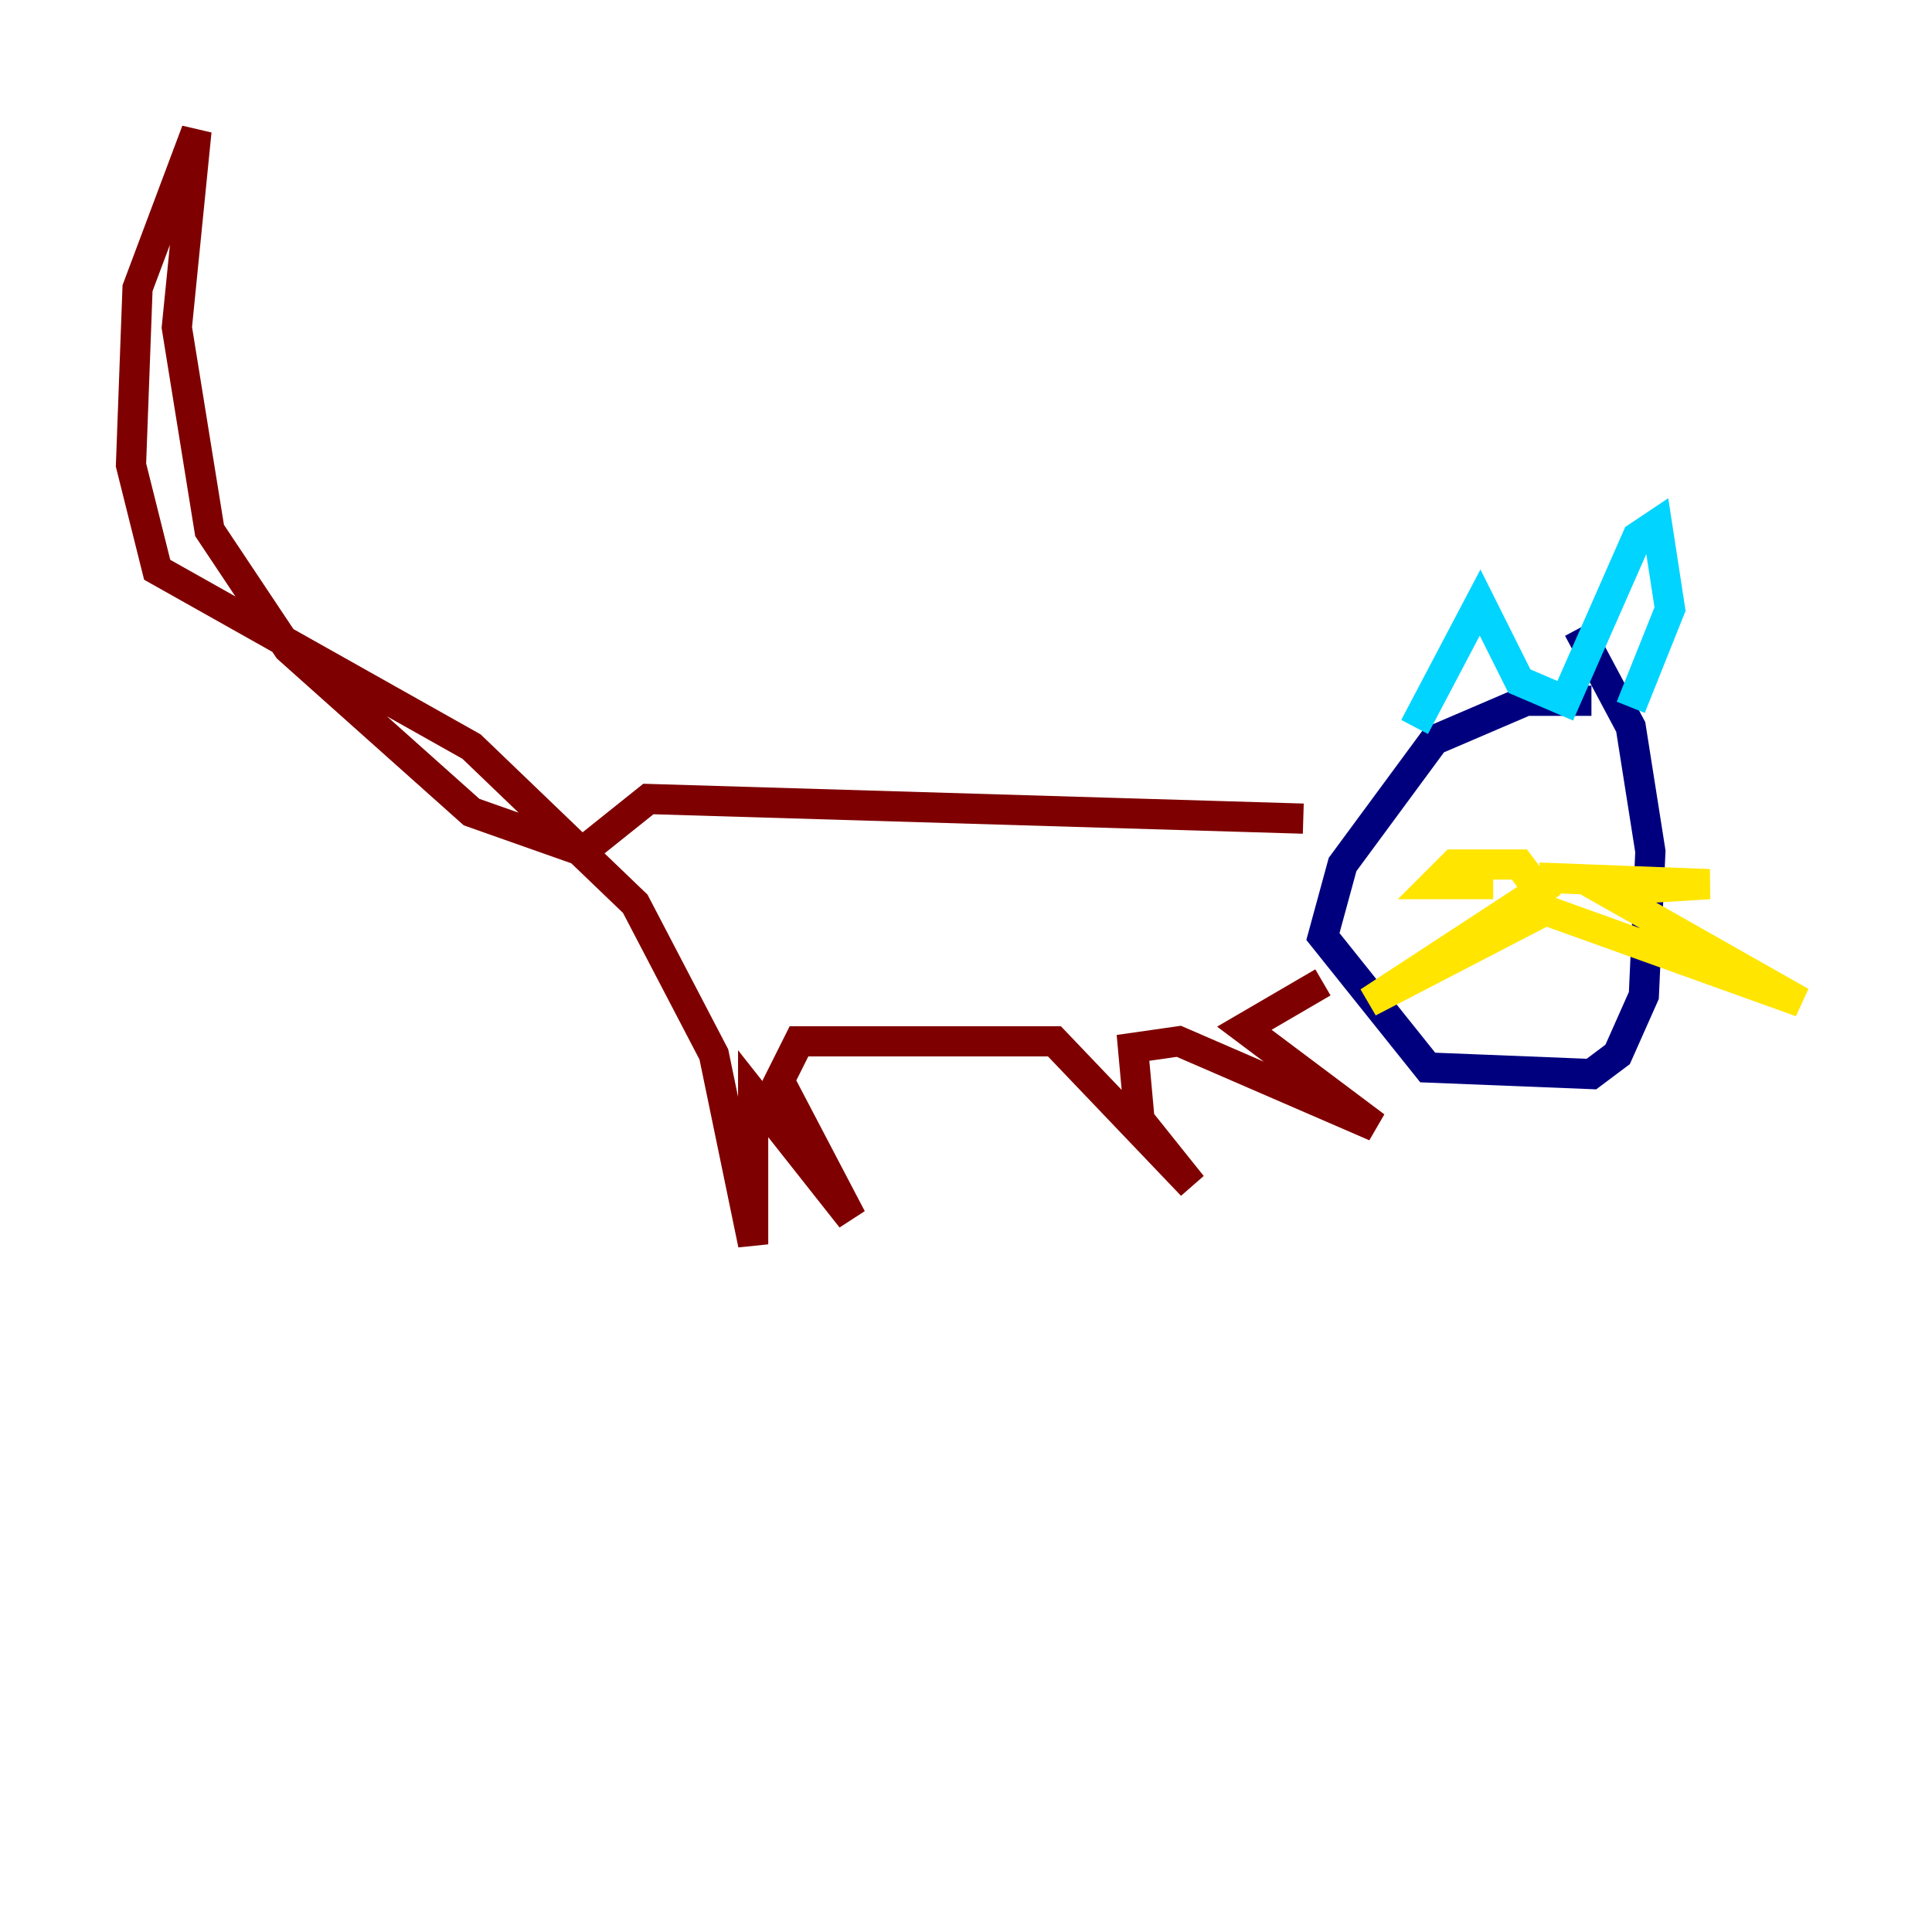 <?xml version="1.0" encoding="utf-8" ?>
<svg baseProfile="tiny" height="128" version="1.2" viewBox="0,0,128,128" width="128" xmlns="http://www.w3.org/2000/svg" xmlns:ev="http://www.w3.org/2001/xml-events" xmlns:xlink="http://www.w3.org/1999/xlink"><defs /><polyline fill="none" points="105.437,46.427 101.098,46.427 95.024,49.031 88.949,57.275 87.647,62.047 94.59,70.725 105.437,71.159 107.173,69.858 108.909,65.953 109.342,56.407 108.041,48.163 104.57,41.654" stroke="#00007f" stroke-width="2" /><polyline fill="none" points="93.722,48.163 98.061,39.919 100.664,45.125 103.702,46.427 108.475,35.58 109.776,34.712 110.644,40.352 108.041,46.861" stroke="#00d4ff" stroke-width="2" /><polyline fill="none" points="101.966,58.142 113.248,58.576 106.305,59.01 119.322,66.386 102.4,60.312 90.685,66.386 101.966,59.01 100.664,57.275 96.325,57.275 95.024,58.576 98.929,58.576" stroke="#ffe500" stroke-width="2" /><polyline fill="none" points="86.346,54.237 42.956,52.936 38.617,56.407 31.241,53.803 19.091,42.956 13.885,35.146 11.715,21.695 13.017,8.678 9.112,19.091 8.678,30.807 10.414,37.749 31.241,49.464 42.088,59.878 47.295,69.858 49.898,82.441 49.898,72.461 56.407,80.705 51.634,71.593 52.936,68.99 69.858,68.99 78.969,78.536 75.498,74.197 75.064,69.424 78.102,68.99 91.119,74.63 82.441,68.122 87.647,65.085" stroke="#7f0000" stroke-width="2" /></svg>